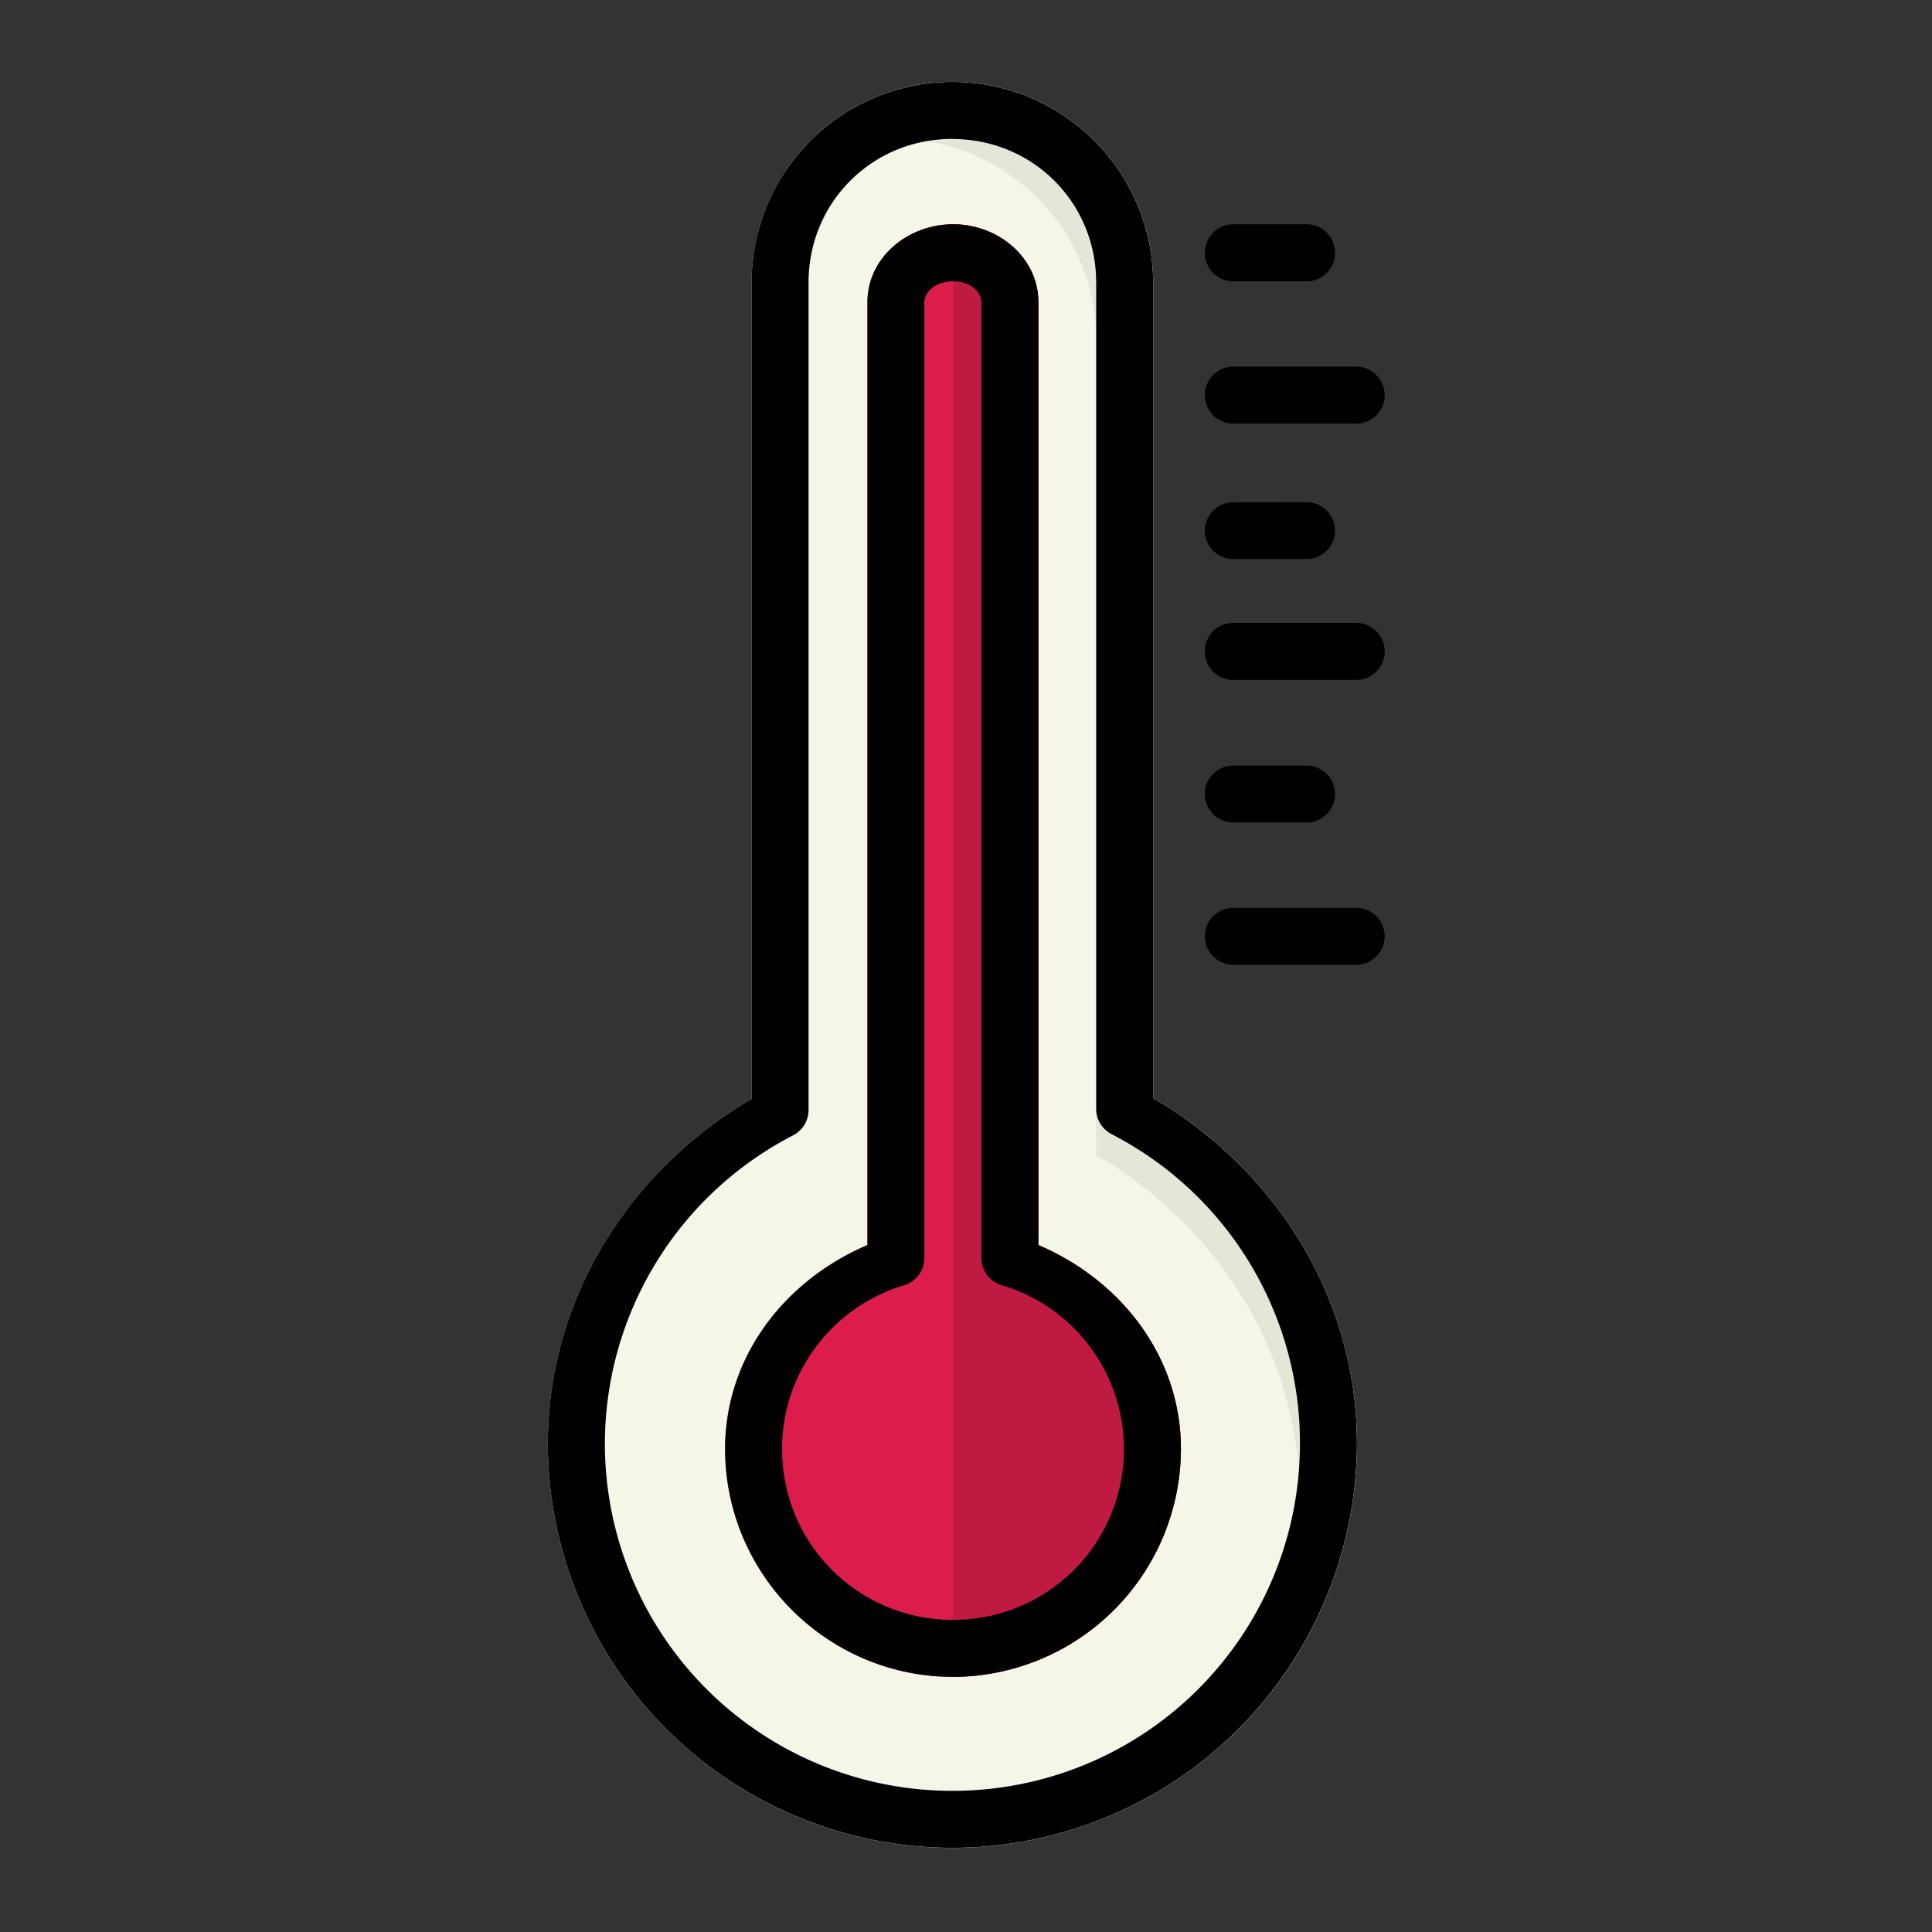 <svg xmlns="http://www.w3.org/2000/svg" viewBox="0 0 22.578 22.578" height="64pt" width="64pt"><rect x="0" y="0" width="22.578" height="22.578" fill="#333333" stroke="none"/><g style="display:inline"><path d="M-52.668 280.332a1.865 1.865 0 0 0-1.865 1.863v7.584c-1.144.67-1.89 1.862-1.893 3.198a3.763 3.763 0 0 0 3.758 3.76 3.763 3.763 0 0 0 3.758-3.76c0-1.339-.746-2.534-1.893-3.206v-7.576a1.865 1.865 0 0 0-1.865-1.863z" style="color:#000;font-style:normal;font-variant:normal;font-weight:400;font-stretch:normal;font-size:medium;line-height:normal;font-family:sans-serif;font-variant-ligatures:normal;font-variant-position:normal;font-variant-caps:normal;font-variant-numeric:normal;font-variant-alternates:normal;font-variant-east-asian:normal;font-feature-settings:normal;font-variation-settings:normal;text-indent:0;text-align:start;text-decoration:none;text-decoration-line:none;text-decoration-style:solid;text-decoration-color:#000;letter-spacing:normal;word-spacing:normal;text-transform:none;writing-mode:lr-tb;direction:ltr;text-orientation:mixed;dominant-baseline:auto;baseline-shift:baseline;text-anchor:start;white-space:normal;shape-padding:0;shape-margin:0;inline-size:0;clip-rule:nonzero;display:inline;overflow:visible;visibility:visible;isolation:auto;mix-blend-mode:normal;color-interpolation:sRGB;color-interpolation-filters:linearRGB;solid-color:#000;solid-opacity:1;vector-effect:none;fill:#f5f6e8;fill-opacity:1;fill-rule:nonzero;stroke:none;stroke-width:.529;stroke-linecap:round;stroke-linejoin:round;stroke-miterlimit:4;stroke-dasharray:none;stroke-dashoffset:0;stroke-opacity:1;color-rendering:auto;image-rendering:auto;shape-rendering:auto;text-rendering:auto;enable-background:accumulate;stop-color:#000" transform="matrix(1.258 0 0 1.258 77.386 -351.7)"/><path d="M-52.662 281.654c-.417 0-.795.306-.795.725v8.758c-.771.33-1.322 1.04-1.322 1.894 0 1.166.951 2.117 2.117 2.117a2.122 2.122 0 0 0 2.117-2.117c0-.853-.553-1.565-1.324-1.894v-8.758c0-.418-.377-.725-.793-.725z" style="color:#000;font-style:normal;font-variant:normal;font-weight:400;font-stretch:normal;font-size:medium;line-height:normal;font-family:sans-serif;font-variant-ligatures:normal;font-variant-position:normal;font-variant-caps:normal;font-variant-numeric:normal;font-variant-alternates:normal;font-variant-east-asian:normal;font-feature-settings:normal;font-variation-settings:normal;text-indent:0;text-align:start;text-decoration:none;text-decoration-line:none;text-decoration-style:solid;text-decoration-color:#000;letter-spacing:normal;word-spacing:normal;text-transform:none;writing-mode:lr-tb;direction:ltr;text-orientation:mixed;dominant-baseline:auto;baseline-shift:baseline;text-anchor:start;white-space:normal;shape-padding:0;shape-margin:0;inline-size:0;clip-rule:nonzero;display:inline;overflow:visible;visibility:visible;isolation:auto;mix-blend-mode:normal;color-interpolation:sRGB;color-interpolation-filters:linearRGB;solid-color:#000;solid-opacity:1;vector-effect:none;fill:#dc1d4c;fill-opacity:1;fill-rule:nonzero;stroke:none;stroke-width:.529;stroke-linecap:round;stroke-linejoin:round;stroke-miterlimit:4;stroke-dasharray:none;stroke-dashoffset:0;stroke-opacity:1;color-rendering:auto;image-rendering:auto;shape-rendering:auto;text-rendering:auto;enable-background:accumulate;stop-color:#000" transform="matrix(1.258 0 0 1.258 77.386 -351.7)"/><path d="M-52.668 280.332c-.65 0-1.223.334-1.557.838a1.865 1.865 0 0 1 2.893 1.554v7.577c1.147.67 1.892 1.866 1.893 3.205 0 .902-.32 1.73-.851 2.379a3.755 3.755 0 0 0 1.38-2.909c0-1.338-.746-2.533-1.893-3.205v-7.576a1.865 1.865 0 0 0-1.865-1.863z" style="color:#000;font-style:normal;font-variant:normal;font-weight:400;font-stretch:normal;font-size:medium;line-height:normal;font-family:sans-serif;font-variant-ligatures:normal;font-variant-position:normal;font-variant-caps:normal;font-variant-numeric:normal;font-variant-alternates:normal;font-variant-east-asian:normal;font-feature-settings:normal;font-variation-settings:normal;text-indent:0;text-align:start;text-decoration:none;text-decoration-line:none;text-decoration-style:solid;text-decoration-color:#000;letter-spacing:normal;word-spacing:normal;text-transform:none;writing-mode:lr-tb;direction:ltr;text-orientation:mixed;dominant-baseline:auto;baseline-shift:baseline;text-anchor:start;white-space:normal;shape-padding:0;shape-margin:0;inline-size:0;clip-rule:nonzero;display:inline;overflow:visible;visibility:visible;isolation:auto;mix-blend-mode:normal;color-interpolation:sRGB;color-interpolation-filters:linearRGB;solid-color:#000;solid-opacity:1;vector-effect:none;fill:#e5e5d8;fill-opacity:1;fill-rule:nonzero;stroke:none;stroke-width:.529;stroke-linecap:round;stroke-linejoin:round;stroke-miterlimit:4;stroke-dasharray:none;stroke-dashoffset:0;stroke-opacity:1;color-rendering:auto;image-rendering:auto;shape-rendering:auto;text-rendering:auto;enable-background:accumulate;stop-color:#000" transform="matrix(1.258 0 0 1.258 77.386 -351.7)"/><path d="M-52.662 281.654v13.494a2.122 2.122 0 0 0 2.117-2.117c0-.853-.553-1.565-1.324-1.894v-8.758c0-.418-.376-.725-.793-.725z" style="fill:#bf1a42;fill-opacity:1;stroke:none;stroke-width:.265px;stroke-linecap:butt;stroke-linejoin:miter;stroke-opacity:1" transform="matrix(1.258 0 0 1.258 77.386 -351.7)"/><path style="color:#000;font-style:normal;font-variant:normal;font-weight:400;font-stretch:normal;font-size:medium;line-height:normal;font-family:sans-serif;font-variant-ligatures:normal;font-variant-position:normal;font-variant-caps:normal;font-variant-numeric:normal;font-variant-alternates:normal;font-variant-east-asian:normal;font-feature-settings:normal;font-variation-settings:normal;text-indent:0;text-align:start;text-decoration:none;text-decoration-line:none;text-decoration-style:solid;text-decoration-color:#000;letter-spacing:normal;word-spacing:normal;text-transform:none;writing-mode:lr-tb;direction:ltr;text-orientation:mixed;dominant-baseline:auto;baseline-shift:baseline;text-anchor:start;white-space:normal;shape-padding:0;shape-margin:0;inline-size:0;clip-rule:nonzero;display:inline;overflow:visible;visibility:visible;opacity:1;isolation:auto;mix-blend-mode:normal;color-interpolation:sRGB;color-interpolation-filters:linearRGB;solid-color:#000;solid-opacity:1;vector-effect:none;fill:#000;fill-opacity:1;fill-rule:nonzero;stroke:none;stroke-width:.529;stroke-linecap:round;stroke-linejoin:round;stroke-miterlimit:4;stroke-dasharray:none;stroke-dashoffset:0;stroke-opacity:1;color-rendering:auto;image-rendering:auto;shape-rendering:auto;text-rendering:auto;enable-background:accumulate;stop-color:#000;stop-opacity:1" d="M-52.668 280.332a1.865 1.865 0 0 0-1.865 1.863v7.584c-1.144.67-1.89 1.862-1.893 3.197a3.763 3.763 0 0 0 3.758 3.76 3.763 3.763 0 0 0 3.758-3.76c0-1.338-.746-2.533-1.893-3.205v-7.576a1.865 1.865 0 0 0-1.865-1.863zm0 .53c.745 0 1.336.589 1.336 1.333v7.678a.265.265 0 0 0 .144.234 3.227 3.227 0 0 1 1.749 2.87 3.226 3.226 0 0 1-3.23 3.23 3.226 3.226 0 0 1-3.227-3.23 3.226 3.226 0 0 1 1.75-2.86.265.265 0 0 0 .142-.236v-7.686c0-.744.59-1.334 1.336-1.334zm.006.792c-.416 0-.795.306-.795.725v8.758c-.772.33-1.322 1.04-1.322 1.894 0 1.166.951 2.117 2.117 2.117a2.122 2.122 0 0 0 2.117-2.117c0-.853-.553-1.565-1.324-1.894v-8.758c0-.418-.376-.725-.793-.725zm2.604 0a.265.265 0 0 0-.265.264.265.265 0 0 0 .265.266h.68a.265.265 0 0 0 .265-.266.265.265 0 0 0-.266-.264zm-2.604.53c.17 0 .264.103.264.195v8.877a.265.265 0 0 0 .189.254c.674.2 1.134.818 1.135 1.521 0 .88-.708 1.588-1.588 1.588-.88 0-1.588-.708-1.588-1.588 0-.703.461-1.32 1.135-1.521a.265.265 0 0 0 .187-.254v-8.877c0-.09.096-.195.266-.195zm2.604.793a.265.265 0 0 0-.265.265.265.265 0 0 0 .265.264h1.142a.265.265 0 0 0 .264-.264.265.265 0 0 0-.264-.265zm0 1.26a.265.265 0 0 0-.265.263.265.265 0 0 0 .265.264h.68a.265.265 0 0 0 .265-.264.265.265 0 0 0-.266-.264zm0 1.12a.265.265 0 0 0-.265.266.265.265 0 0 0 .265.264h1.142a.265.265 0 0 0 .264-.264.265.265 0 0 0-.264-.266zm0 1.325a.265.265 0 0 0-.265.263.265.265 0 0 0 .265.266h.68a.265.265 0 0 0 .265-.266.265.265 0 0 0-.266-.263zm0 1.322a.265.265 0 0 0-.265.266.265.265 0 0 0 .265.263h1.142a.265.265 0 0 0 .264-.263.265.265 0 0 0-.264-.266z" transform="matrix(1.258 0 0 1.258 77.386 -351.7)"/></g></svg>